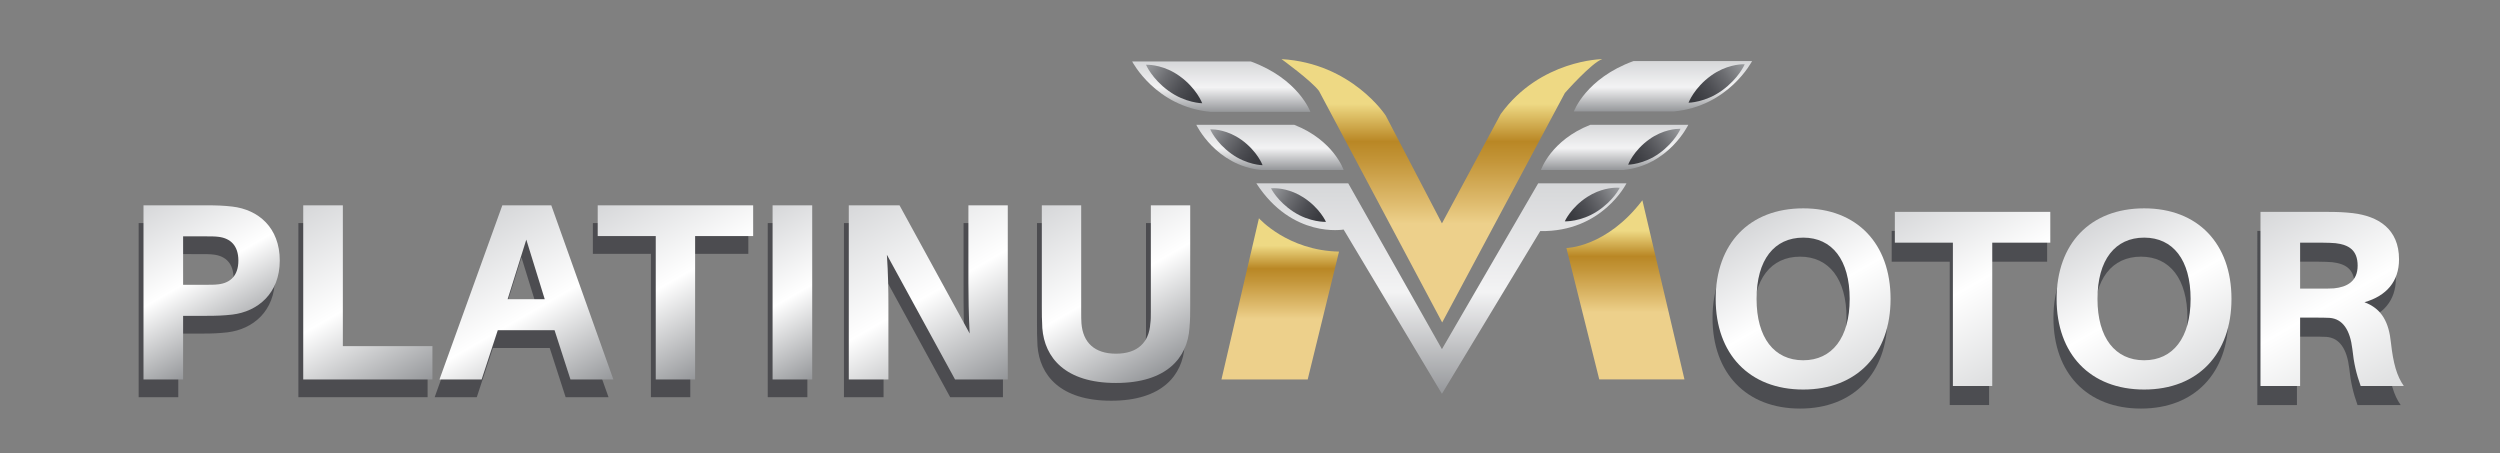 <?xml version="1.0" encoding="utf-8"?>
<!-- Generator: Adobe Illustrator 16.0.3, SVG Export Plug-In . SVG Version: 6.00 Build 0)  -->
<!DOCTYPE svg PUBLIC "-//W3C//DTD SVG 1.1//EN" "http://www.w3.org/Graphics/SVG/1.1/DTD/svg11.dtd">
<svg version="1.1" id="Capa_1" xmlns:x="http://ns.adobe.com/Extensibility/1.0/" xmlns:i="http://ns.adobe.com/AdobeIllustrator/10.0/" xmlns:graph="http://ns.adobe.com/Graphs/1.0/"
	 xmlns="http://www.w3.org/2000/svg" xmlns:xlink="http://www.w3.org/1999/xlink" xmlns:a="http://ns.adobe.com/AdobeSVGViewerExtensions/3.0/"
	 x="0px" y="0px" width="480px" height="87px" viewBox="0 0 480 87" enable-background="new 0 0 480 87" xml:space="preserve">
<rect x="0" y="0" width="480" height="87" fill="#808080" stroke="none"/>
<g>
	<defs>
		<path id="SVGID_1_" d="M288.136,21.897L276.852,42.89l-10.793-20.698c0,0-6.505-10.053-20.007-10.841c0,0,5.716,4.14,7.194,6.111
			L276.9,61.911l23.556-44.055c0,0,5.223-5.914,7.194-6.505C307.65,11.351,295.724,11.45,288.136,21.897"/>
	</defs>
	<clipPath id="SVGID_2_">
		<use xlink:href="#SVGID_1_"  overflow="visible"/>
	</clipPath>
	
		<linearGradient id="SVGID_3_" gradientUnits="userSpaceOnUse" x1="-0.178" y1="307.96" x2="0.822" y2="307.96" gradientTransform="matrix(0 50.56 50.56 0 -15293.676 20.337)">
		<stop  offset="0" style="stop-color:#EED984"/>
		<stop  offset="0.171" style="stop-color:#EED984"/>
		<stop  offset="0.314" style="stop-color:#B98725"/>
		<stop  offset="0.392" style="stop-color:#C4963A"/>
		<stop  offset="0.55" style="stop-color:#DFBC6F"/>
		<stop  offset="0.626" style="stop-color:#EDD08B"/>
		<stop  offset="0.897" style="stop-color:#EDD08B"/>
		<stop  offset="0.942" style="stop-color:#EDD08B"/>
		<stop  offset="1" style="stop-color:#EDD08B"/>
		<a:midPointStop  offset="0" style="stop-color:#EED984"/>
		<a:midPointStop  offset="0.5" style="stop-color:#EED984"/>
		<a:midPointStop  offset="0.171" style="stop-color:#EED984"/>
		<a:midPointStop  offset="0.5" style="stop-color:#EED984"/>
		<a:midPointStop  offset="0.314" style="stop-color:#B98725"/>
		<a:midPointStop  offset="0.544" style="stop-color:#B98725"/>
		<a:midPointStop  offset="0.626" style="stop-color:#EDD08B"/>
		<a:midPointStop  offset="0.862" style="stop-color:#EDD08B"/>
		<a:midPointStop  offset="0.942" style="stop-color:#EDD08B"/>
		<a:midPointStop  offset="0.5" style="stop-color:#EDD08B"/>
		<a:midPointStop  offset="1" style="stop-color:#EDD08B"/>
	</linearGradient>
	<rect x="246.052" y="11.351" clip-path="url(#SVGID_2_)" fill="url(#SVGID_3_)" width="61.599" height="50.56"/>
</g>
<g>
	<defs>
		<path id="SVGID_4_" d="M234.521,72.852h16.557l6.012-24.542c-9.856-0.197-15.375-6.406-15.375-6.406L234.521,72.852z"/>
	</defs>
	<clipPath id="SVGID_5_">
		<use xlink:href="#SVGID_4_"  overflow="visible"/>
	</clipPath>
	
		<linearGradient id="SVGID_6_" gradientUnits="userSpaceOnUse" x1="-0.29" y1="307.935" x2="0.71" y2="307.935" gradientTransform="matrix(0 30.947 30.947 0 -9283.919 50.9)">
		<stop  offset="0" style="stop-color:#EED984"/>
		<stop  offset="0.171" style="stop-color:#EED984"/>
		<stop  offset="0.314" style="stop-color:#B98725"/>
		<stop  offset="0.392" style="stop-color:#C4963A"/>
		<stop  offset="0.55" style="stop-color:#DFBC6F"/>
		<stop  offset="0.626" style="stop-color:#EDD08B"/>
		<stop  offset="0.897" style="stop-color:#EDD08B"/>
		<stop  offset="0.942" style="stop-color:#EDD08B"/>
		<stop  offset="1" style="stop-color:#EDD08B"/>
		<a:midPointStop  offset="0" style="stop-color:#EED984"/>
		<a:midPointStop  offset="0.5" style="stop-color:#EED984"/>
		<a:midPointStop  offset="0.171" style="stop-color:#EED984"/>
		<a:midPointStop  offset="0.5" style="stop-color:#EED984"/>
		<a:midPointStop  offset="0.314" style="stop-color:#B98725"/>
		<a:midPointStop  offset="0.544" style="stop-color:#B98725"/>
		<a:midPointStop  offset="0.626" style="stop-color:#EDD08B"/>
		<a:midPointStop  offset="0.862" style="stop-color:#EDD08B"/>
		<a:midPointStop  offset="0.942" style="stop-color:#EDD08B"/>
		<a:midPointStop  offset="0.5" style="stop-color:#EDD08B"/>
		<a:midPointStop  offset="1" style="stop-color:#EDD08B"/>
	</linearGradient>
	<rect x="234.521" y="41.904" clip-path="url(#SVGID_5_)" fill="url(#SVGID_6_)" width="22.569" height="30.948"/>
</g>
<g>
	<defs>
		<path id="SVGID_7_" d="M300.751,47.62l6.308,25.231h16.36l-8.081-34.397C308.439,47.522,300.751,47.62,300.751,47.62"/>
	</defs>
	<clipPath id="SVGID_8_">
		<use xlink:href="#SVGID_7_"  overflow="visible"/>
	</clipPath>
	
		<linearGradient id="SVGID_9_" gradientUnits="userSpaceOnUse" x1="-0.262" y1="307.941" x2="0.738" y2="307.941" gradientTransform="matrix(0 34.397 34.397 0 -10280.101 47.457)">
		<stop  offset="0" style="stop-color:#EED984"/>
		<stop  offset="0.171" style="stop-color:#EED984"/>
		<stop  offset="0.314" style="stop-color:#B98725"/>
		<stop  offset="0.392" style="stop-color:#C4963A"/>
		<stop  offset="0.55" style="stop-color:#DFBC6F"/>
		<stop  offset="0.626" style="stop-color:#EDD08B"/>
		<stop  offset="0.897" style="stop-color:#EDD08B"/>
		<stop  offset="0.942" style="stop-color:#EDD08B"/>
		<stop  offset="1" style="stop-color:#EDD08B"/>
		<a:midPointStop  offset="0" style="stop-color:#EED984"/>
		<a:midPointStop  offset="0.5" style="stop-color:#EED984"/>
		<a:midPointStop  offset="0.171" style="stop-color:#EED984"/>
		<a:midPointStop  offset="0.5" style="stop-color:#EED984"/>
		<a:midPointStop  offset="0.314" style="stop-color:#B98725"/>
		<a:midPointStop  offset="0.544" style="stop-color:#B98725"/>
		<a:midPointStop  offset="0.626" style="stop-color:#EDD08B"/>
		<a:midPointStop  offset="0.862" style="stop-color:#EDD08B"/>
		<a:midPointStop  offset="0.942" style="stop-color:#EDD08B"/>
		<a:midPointStop  offset="0.5" style="stop-color:#EDD08B"/>
		<a:midPointStop  offset="1" style="stop-color:#EDD08B"/>
	</linearGradient>
	<rect x="300.751" y="38.454" clip-path="url(#SVGID_8_)" fill="url(#SVGID_9_)" width="22.668" height="34.397"/>
</g>
<g>
	<defs>
		<path id="SVGID_10_" d="M217.371,11.795c0,0,4.509,8.723,15.08,9.683h19.145c0,0-2.292-6.357-11.457-9.683H217.371z"/>
	</defs>
	<clipPath id="SVGID_11_">
		<use xlink:href="#SVGID_10_"  overflow="visible"/>
	</clipPath>
	
		<linearGradient id="SVGID_12_" gradientUnits="userSpaceOnUse" x1="-0.929" y1="307.793" x2="0.071" y2="307.793" gradientTransform="matrix(0 9.683 9.683 0 -2745.975 20.791)">
		<stop  offset="0" style="stop-color:#D6D7D9"/>
		<stop  offset="0.515" style="stop-color:#F3F3F4"/>
		<stop  offset="1" style="stop-color:#95979A"/>
		<a:midPointStop  offset="0" style="stop-color:#D6D7D9"/>
		<a:midPointStop  offset="0.5" style="stop-color:#D6D7D9"/>
		<a:midPointStop  offset="0.515" style="stop-color:#F3F3F4"/>
		<a:midPointStop  offset="0.5" style="stop-color:#F3F3F4"/>
		<a:midPointStop  offset="1" style="stop-color:#95979A"/>
	</linearGradient>
	<rect x="217.371" y="11.795" clip-path="url(#SVGID_11_)" fill="url(#SVGID_12_)" width="34.225" height="9.683"/>
</g>
<g>
	<defs>
		<path id="SVGID_13_" d="M295.33,35.202l-18.479,31.835l-17.987-31.835h-17.642c6.9,10.644,16.755,8.87,16.755,8.87l18.874,31.54
			l18.872-31.243c11.927,0.198,16.56-9.166,16.56-9.166H295.33z"/>
	</defs>
	<clipPath id="SVGID_14_">
		<use xlink:href="#SVGID_13_"  overflow="visible"/>
	</clipPath>
	
		<linearGradient id="SVGID_15_" gradientUnits="userSpaceOnUse" x1="-0.222" y1="307.95" x2="0.778" y2="307.95" gradientTransform="matrix(0 40.409 40.409 0 -12167.11 44.2)">
		<stop  offset="0" style="stop-color:#D6D7D9"/>
		<stop  offset="0.515" style="stop-color:#F3F3F4"/>
		<stop  offset="1" style="stop-color:#95979A"/>
		<a:midPointStop  offset="0" style="stop-color:#D6D7D9"/>
		<a:midPointStop  offset="0.5" style="stop-color:#D6D7D9"/>
		<a:midPointStop  offset="0.515" style="stop-color:#F3F3F4"/>
		<a:midPointStop  offset="0.5" style="stop-color:#F3F3F4"/>
		<a:midPointStop  offset="1" style="stop-color:#95979A"/>
	</linearGradient>
	<rect x="241.222" y="35.202" clip-path="url(#SVGID_14_)" fill="url(#SVGID_15_)" width="71.061" height="40.409"/>
</g>
<g>
	<defs>
		<path id="SVGID_16_" d="M229.691,23.966c0,0,3.726,7.813,12.463,8.674h15.824c0,0-1.895-5.694-9.47-8.674H229.691z"/>
	</defs>
	<clipPath id="SVGID_17_">
		<use xlink:href="#SVGID_16_"  overflow="visible"/>
	</clipPath>
	
		<linearGradient id="SVGID_18_" gradientUnits="userSpaceOnUse" x1="-1.038" y1="307.769" x2="-0.038" y2="307.769" gradientTransform="matrix(0 8.673 8.673 0 -2425.477 32.963)">
		<stop  offset="0" style="stop-color:#D6D7D9"/>
		<stop  offset="0.515" style="stop-color:#F3F3F4"/>
		<stop  offset="1" style="stop-color:#95979A"/>
		<a:midPointStop  offset="0" style="stop-color:#D6D7D9"/>
		<a:midPointStop  offset="0.5" style="stop-color:#D6D7D9"/>
		<a:midPointStop  offset="0.515" style="stop-color:#F3F3F4"/>
		<a:midPointStop  offset="0.5" style="stop-color:#F3F3F4"/>
		<a:midPointStop  offset="1" style="stop-color:#95979A"/>
	</linearGradient>
	<rect x="229.691" y="23.966" clip-path="url(#SVGID_17_)" fill="url(#SVGID_18_)" width="28.287" height="8.674"/>
</g>
<g>
	<defs>
		<path id="SVGID_19_" d="M305.331,23.966c-7.575,2.98-9.469,8.674-9.469,8.674h15.822c8.736-0.861,12.464-8.674,12.464-8.674
			H305.331z"/>
	</defs>
	<clipPath id="SVGID_20_">
		<use xlink:href="#SVGID_19_"  overflow="visible"/>
	</clipPath>
	
		<linearGradient id="SVGID_21_" gradientUnits="userSpaceOnUse" x1="-1.038" y1="307.769" x2="-0.038" y2="307.769" gradientTransform="matrix(0 8.673 8.673 0 -2359.305 32.963)">
		<stop  offset="0" style="stop-color:#D6D7D9"/>
		<stop  offset="0.515" style="stop-color:#F3F3F4"/>
		<stop  offset="1" style="stop-color:#95979A"/>
		<a:midPointStop  offset="0" style="stop-color:#D6D7D9"/>
		<a:midPointStop  offset="0.5" style="stop-color:#D6D7D9"/>
		<a:midPointStop  offset="0.515" style="stop-color:#F3F3F4"/>
		<a:midPointStop  offset="0.5" style="stop-color:#F3F3F4"/>
		<a:midPointStop  offset="1" style="stop-color:#95979A"/>
	</linearGradient>
	<rect x="295.862" y="23.966" clip-path="url(#SVGID_20_)" fill="url(#SVGID_21_)" width="28.286" height="8.674"/>
</g>
<g>
	<defs>
		<path id="SVGID_22_" d="M313.638,11.721c-9.166,3.326-11.458,9.683-11.458,9.683h19.146c10.571-0.961,15.079-9.683,15.079-9.683
			H313.638z"/>
	</defs>
	<clipPath id="SVGID_23_">
		<use xlink:href="#SVGID_22_"  overflow="visible"/>
	</clipPath>
	
		<linearGradient id="SVGID_24_" gradientUnits="userSpaceOnUse" x1="-0.93" y1="307.793" x2="0.07" y2="307.793" gradientTransform="matrix(0 9.683 9.683 0 -2661.163 20.721)">
		<stop  offset="0" style="stop-color:#D6D7D9"/>
		<stop  offset="0.515" style="stop-color:#F3F3F4"/>
		<stop  offset="1" style="stop-color:#95979A"/>
		<a:midPointStop  offset="0" style="stop-color:#D6D7D9"/>
		<a:midPointStop  offset="0.5" style="stop-color:#D6D7D9"/>
		<a:midPointStop  offset="0.515" style="stop-color:#F3F3F4"/>
		<a:midPointStop  offset="0.5" style="stop-color:#F3F3F4"/>
		<a:midPointStop  offset="1" style="stop-color:#95979A"/>
	</linearGradient>
	<rect x="302.18" y="11.721" clip-path="url(#SVGID_23_)" fill="url(#SVGID_24_)" width="34.225" height="9.683"/>
</g>
<g>
	<defs>
		<rect id="SVGID_25_" x="-2" y="-201" width="500" height="500"/>
	</defs>
	<clipPath id="SVGID_26_">
		<use xlink:href="#SVGID_25_"  overflow="visible"/>
	</clipPath>
	<path clip-path="url(#SVGID_26_)" fill="#4C4C50" d="M52.788,53.438c0,6.347-4.263,9.787-9.109,10.369
		c-1.696,0.194-3.004,0.242-4.99,0.242H34.23v12.21h-7.607V42.828h12.065c1.986,0,3.294,0.048,4.99,0.242
		C48.669,43.651,52.788,47.092,52.788,53.438 M44.841,53.438c0-2.857-1.502-4.264-3.779-4.554c-0.679-0.097-1.599-0.097-2.665-0.097
		H34.23v9.302h4.167c1.066,0,1.986,0,2.665-0.098C43.339,57.702,44.841,56.298,44.841,53.438"/>
	<polygon clip-path="url(#SVGID_26_)" fill="#4C4C50" points="82.099,76.26 57.292,76.26 57.292,42.828 64.898,42.828 
		64.898,69.863 82.099,69.863 	"/>
	<path clip-path="url(#SVGID_26_)" fill="#4C4C50" d="M94.646,66.811l-3.101,9.449h-8.091l12.065-33.432h9.399l11.92,33.432h-8.237
		l-3.053-9.449H94.646z M96.536,60.852h7.123l-3.538-11.435L96.536,60.852z"/>
	<polygon clip-path="url(#SVGID_26_)" fill="#4C4C50" points="132.534,48.739 132.534,76.26 124.975,76.26 124.975,48.739 
		113.831,48.739 113.831,42.828 143.678,42.828 143.678,48.739 	"/>
	<rect x="147.407" y="42.828" clip-path="url(#SVGID_26_)" fill="#4C4C50" width="7.607" height="33.432"/>
	<path clip-path="url(#SVGID_26_)" fill="#4C4C50" d="M182.437,76.26l-13.082-23.936c0.242,3.537,0.29,6.978,0.29,9.4V76.26h-7.607
		V42.828h9.74l13.469,24.614c-0.193-3.488-0.242-7.268-0.242-9.738V42.828h7.559V76.26H182.437z"/>
	<path clip-path="url(#SVGID_26_)" fill="#4C4C50" d="M227.592,62.16c0,1.55,0,2.52-0.145,4.264
		c-0.388,5.62-4.313,10.515-14.1,10.515c-9.788,0-13.712-4.895-14.148-10.515c-0.097-1.744-0.097-2.714-0.097-4.264V42.828h7.558
		v20.447c0,0.92,0,1.55,0.049,2.228c0.291,3.634,2.471,5.815,6.638,5.815s6.347-2.182,6.59-5.815
		c0.096-0.678,0.096-1.308,0.096-2.228V42.828h7.559V62.16z"/>
	<path clip-path="url(#SVGID_26_)" fill="#4C4D51" d="M362.383,61.052c0,10.562-6.444,17.394-16.765,17.394
		c-10.369,0-16.812-6.832-16.812-17.394c0-10.611,6.442-17.395,16.812-17.395C355.938,43.657,362.383,50.44,362.383,61.052
		 M354.533,61.052c0-7.511-3.392-11.773-8.915-11.773c-5.572,0-8.964,4.263-8.964,11.773c0,7.462,3.392,11.772,8.964,11.772
		C351.142,72.824,354.533,68.514,354.533,61.052"/>
	<polygon clip-path="url(#SVGID_26_)" fill="#4C4D51" points="381.907,50.247 381.907,77.767 374.35,77.767 374.35,50.247 
		363.205,50.247 363.205,44.336 393.051,44.336 393.051,50.247 	"/>
	<path clip-path="url(#SVGID_26_)" fill="#4C4D51" d="M427.838,61.052c0,10.562-6.444,17.394-16.764,17.394
		c-10.369,0-16.813-6.832-16.813-17.394c0-10.611,6.443-17.395,16.813-17.395C421.394,43.657,427.838,50.44,427.838,61.052
		 M419.989,61.052c0-7.511-3.393-11.773-8.915-11.773c-5.572,0-8.965,4.263-8.965,11.773c0,7.462,3.393,11.772,8.965,11.772
		C416.597,72.824,419.989,68.514,419.989,61.052"/>
	<path clip-path="url(#SVGID_26_)" fill="#4C4D51" d="M460.929,77.767h-8.285c-0.824-2.326-1.308-4.312-1.599-7.122
		c-0.437-3.634-1.841-5.766-4.361-5.96c-0.92-0.048-1.744-0.048-2.665-0.048h-3.003v13.13h-7.607V44.336h12.694
		c1.986,0,3.295,0.049,5.039,0.242c4.845,0.582,8.866,3.004,8.866,8.867c0,4.265-2.422,7.025-6.638,8.237
		c3.392,1.259,4.699,3.924,5.088,7.8C458.894,73.405,459.571,75.829,460.929,77.767 M444.939,59.064c1.066,0,1.891,0,2.568-0.048
		c2.471-0.243,4.554-1.308,4.554-4.361c0-3.052-1.793-4.021-4.263-4.312c-0.679-0.048-1.502-0.097-2.568-0.097h-4.215v8.817H444.939
		z"/>
</g>
<g>
	<defs>
		<path id="SVGID_27_" d="M35.158,45.379h4.167c1.067,0,1.988,0,2.665,0.096c2.278,0.291,3.78,1.697,3.78,4.555
			s-1.502,4.264-3.78,4.554c-0.677,0.098-1.598,0.098-2.665,0.098h-4.167V45.379z M27.551,39.419v33.433h7.607V60.641h4.458
			c1.987,0,3.295-0.048,4.991-0.241c4.845-0.581,9.109-4.022,9.109-10.369c0-6.347-4.118-9.787-9.109-10.369
			c-1.696-0.193-3.004-0.242-4.991-0.242H27.551z"/>
	</defs>
	<clipPath id="SVGID_28_">
		<use xlink:href="#SVGID_27_"  overflow="visible"/>
	</clipPath>
	
		<linearGradient id="SVGID_29_" gradientUnits="userSpaceOnUse" x1="-0.269" y1="308.141" x2="0.732" y2="308.141" gradientTransform="matrix(16.378 28.368 28.368 -16.378 -8706.835 5092.369)">
		<stop  offset="0" style="stop-color:#D6D7D9"/>
		<stop  offset="0.515" style="stop-color:#FFFFFF"/>
		<stop  offset="1" style="stop-color:#95979A"/>
		<a:midPointStop  offset="0" style="stop-color:#D6D7D9"/>
		<a:midPointStop  offset="0.5" style="stop-color:#D6D7D9"/>
		<a:midPointStop  offset="0.515" style="stop-color:#FFFFFF"/>
		<a:midPointStop  offset="0.5" style="stop-color:#FFFFFF"/>
		<a:midPointStop  offset="1" style="stop-color:#95979A"/>
	</linearGradient>
	<polygon clip-path="url(#SVGID_28_)" fill="url(#SVGID_29_)" points="47.175,28.089 68.193,64.494 34.092,84.182 13.074,47.777 	
		"/>
</g>
<g>
	<defs>
		<polygon id="SVGID_30_" points="58.22,39.419 58.22,72.852 83.027,72.852 83.027,66.455 65.827,66.455 65.827,39.419 		"/>
	</defs>
	<clipPath id="SVGID_31_">
		<use xlink:href="#SVGID_30_"  overflow="visible"/>
	</clipPath>
	
		<linearGradient id="SVGID_32_" gradientUnits="userSpaceOnUse" x1="-0.212" y1="308.231" x2="0.788" y2="308.231" gradientTransform="matrix(20.678 35.816 35.816 -20.678 -10974.938 6419.571)">
		<stop  offset="0" style="stop-color:#D6D7D9"/>
		<stop  offset="0.515" style="stop-color:#FFFFFF"/>
		<stop  offset="1" style="stop-color:#95979A"/>
		<a:midPointStop  offset="0" style="stop-color:#D6D7D9"/>
		<a:midPointStop  offset="0.5" style="stop-color:#D6D7D9"/>
		<a:midPointStop  offset="0.515" style="stop-color:#FFFFFF"/>
		<a:midPointStop  offset="0.5" style="stop-color:#FFFFFF"/>
		<a:midPointStop  offset="1" style="stop-color:#95979A"/>
	</linearGradient>
	<polygon clip-path="url(#SVGID_31_)" fill="url(#SVGID_32_)" points="76.825,28.677 97.504,64.494 64.422,83.594 43.743,47.777 	
		"/>
</g>
<g>
	<defs>
		<path id="SVGID_33_" d="M101.05,46.008l3.537,11.437h-7.123L101.05,46.008z M96.447,39.419L84.382,72.852h8.092l3.1-9.448h10.902
			l3.053,9.448h8.237l-11.919-33.433H96.447z"/>
	</defs>
	<clipPath id="SVGID_34_">
		<use xlink:href="#SVGID_33_"  overflow="visible"/>
	</clipPath>
	
		<linearGradient id="SVGID_35_" gradientUnits="userSpaceOnUse" x1="-0.222" y1="308.2" x2="0.778" y2="308.2" gradientTransform="matrix(19.806 34.306 34.306 -19.806 -10475.909 6153.521)">
		<stop  offset="0" style="stop-color:#D6D7D9"/>
		<stop  offset="0.515" style="stop-color:#FFFFFF"/>
		<stop  offset="1" style="stop-color:#95979A"/>
		<a:midPointStop  offset="0" style="stop-color:#D6D7D9"/>
		<a:midPointStop  offset="0.5" style="stop-color:#D6D7D9"/>
		<a:midPointStop  offset="0.515" style="stop-color:#FFFFFF"/>
		<a:midPointStop  offset="0.5" style="stop-color:#FFFFFF"/>
		<a:midPointStop  offset="1" style="stop-color:#95979A"/>
	</linearGradient>
	<polygon clip-path="url(#SVGID_34_)" fill="url(#SVGID_35_)" points="109.42,24.963 132.243,64.494 92.728,87.308 69.905,47.777 	
		"/>
</g>
<g>
	<defs>
		<polygon id="SVGID_36_" points="114.76,39.419 114.76,45.331 125.904,45.331 125.904,72.852 133.463,72.852 133.463,45.331 
			144.606,45.331 144.606,39.419 		"/>
	</defs>
	<clipPath id="SVGID_37_">
		<use xlink:href="#SVGID_36_"  overflow="visible"/>
	</clipPath>
	
		<linearGradient id="SVGID_38_" gradientUnits="userSpaceOnUse" x1="-0.23" y1="307.947" x2="0.77" y2="307.947" gradientTransform="matrix(19.152 33.173 33.173 -19.152 -10092.243 5942.601)">
		<stop  offset="0" style="stop-color:#D6D7D9"/>
		<stop  offset="0.515" style="stop-color:#FFFFFF"/>
		<stop  offset="1" style="stop-color:#95979A"/>
		<a:midPointStop  offset="0" style="stop-color:#D6D7D9"/>
		<a:midPointStop  offset="0.5" style="stop-color:#D6D7D9"/>
		<a:midPointStop  offset="0.515" style="stop-color:#FFFFFF"/>
		<a:midPointStop  offset="0.5" style="stop-color:#FFFFFF"/>
		<a:midPointStop  offset="1" style="stop-color:#95979A"/>
	</linearGradient>
	<polygon clip-path="url(#SVGID_37_)" fill="url(#SVGID_38_)" points="137.145,26.495 159.083,64.494 122.222,85.775 
		100.283,47.777 	"/>
</g>
<g>
	<defs>
		<rect id="SVGID_39_" x="148.336" y="39.42" width="7.607" height="33.432"/>
	</defs>
	<clipPath id="SVGID_40_">
		<use xlink:href="#SVGID_39_"  overflow="visible"/>
	</clipPath>
	
		<linearGradient id="SVGID_41_" gradientUnits="userSpaceOnUse" x1="-0.269" y1="308.085" x2="0.731" y2="308.085" gradientTransform="matrix(16.378 28.368 28.368 -16.378 -8591.397 5095.462)">
		<stop  offset="0" style="stop-color:#D6D7D9"/>
		<stop  offset="0.515" style="stop-color:#FFFFFF"/>
		<stop  offset="1" style="stop-color:#95979A"/>
		<a:midPointStop  offset="0" style="stop-color:#D6D7D9"/>
		<a:midPointStop  offset="0.5" style="stop-color:#D6D7D9"/>
		<a:midPointStop  offset="0.515" style="stop-color:#FFFFFF"/>
		<a:midPointStop  offset="0.5" style="stop-color:#FFFFFF"/>
		<a:midPointStop  offset="1" style="stop-color:#95979A"/>
	</linearGradient>
	<polygon clip-path="url(#SVGID_40_)" fill="url(#SVGID_41_)" points="154.041,36.126 170.419,64.494 150.238,76.146 
		133.859,47.778 	"/>
</g>
<g>
	<defs>
		<path id="SVGID_42_" d="M185.934,39.419v14.875c0,2.471,0.048,6.25,0.242,9.739l-13.47-24.614h-9.739v33.433h7.607V58.316
			c0-2.424-0.049-5.863-0.291-9.4l13.083,23.936h10.127V39.419H185.934z"/>
	</defs>
	<clipPath id="SVGID_43_">
		<use xlink:href="#SVGID_42_"  overflow="visible"/>
	</clipPath>
	
		<linearGradient id="SVGID_44_" gradientUnits="userSpaceOnUse" x1="-0.2" y1="308.062" x2="0.8" y2="308.062" gradientTransform="matrix(22.108 38.292 38.292 -22.108 -11624.717 6855.203)">
		<stop  offset="0" style="stop-color:#D6D7D9"/>
		<stop  offset="0.515" style="stop-color:#FFFFFF"/>
		<stop  offset="1" style="stop-color:#95979A"/>
		<a:midPointStop  offset="0" style="stop-color:#D6D7D9"/>
		<a:midPointStop  offset="0.5" style="stop-color:#D6D7D9"/>
		<a:midPointStop  offset="0.515" style="stop-color:#FFFFFF"/>
		<a:midPointStop  offset="0.5" style="stop-color:#FFFFFF"/>
		<a:midPointStop  offset="1" style="stop-color:#95979A"/>
	</linearGradient>
	<polygon clip-path="url(#SVGID_43_)" fill="url(#SVGID_44_)" points="185.861,26.201 207.97,64.494 170.599,86.07 148.49,47.777 	
		"/>
</g>
<g>
	<defs>
		<path id="SVGID_45_" d="M220.962,39.419v20.447c0,0.92,0,1.551-0.097,2.229c-0.242,3.634-2.423,5.814-6.59,5.814
			s-6.346-2.181-6.637-5.814c-0.049-0.678-0.049-1.309-0.049-2.229V39.419h-7.559v19.332c0,1.551,0,2.521,0.097,4.265
			c0.437,5.62,4.361,10.515,14.148,10.515c9.788,0,13.713-4.895,14.101-10.515c0.145-1.744,0.145-2.714,0.145-4.265V39.419H220.962z
			"/>
	</defs>
	<clipPath id="SVGID_46_">
		<use xlink:href="#SVGID_45_"  overflow="visible"/>
	</clipPath>
	
		<linearGradient id="SVGID_47_" gradientUnits="userSpaceOnUse" x1="-0.223" y1="308.018" x2="0.777" y2="308.018" gradientTransform="matrix(19.7 34.122 34.122 -19.7 -10302.43 6113.167)">
		<stop  offset="0" style="stop-color:#D6D7D9"/>
		<stop  offset="0.515" style="stop-color:#FFFFFF"/>
		<stop  offset="1" style="stop-color:#95979A"/>
		<a:midPointStop  offset="0" style="stop-color:#D6D7D9"/>
		<a:midPointStop  offset="0.5" style="stop-color:#D6D7D9"/>
		<a:midPointStop  offset="0.515" style="stop-color:#FFFFFF"/>
		<a:midPointStop  offset="0.5" style="stop-color:#FFFFFF"/>
		<a:midPointStop  offset="1" style="stop-color:#95979A"/>
	</linearGradient>
	<polygon clip-path="url(#SVGID_46_)" fill="url(#SVGID_47_)" points="221.398,27.082 243.292,65.002 207.153,85.867 
		185.259,47.947 	"/>
</g>
<g>
	<defs>
		<path id="SVGID_48_" d="M337.26,57.398c0-7.511,3.393-11.774,8.964-11.774c5.524,0,8.915,4.264,8.915,11.774
			c0,7.461-3.391,11.773-8.915,11.773C340.652,69.172,337.26,64.859,337.26,57.398 M329.411,57.398
			c0,10.562,6.444,17.393,16.813,17.393c10.321,0,16.765-6.831,16.765-17.393c0-10.611-6.443-17.396-16.765-17.396
			C335.855,40.003,329.411,46.787,329.411,57.398"/>
	</defs>
	<clipPath id="SVGID_49_">
		<use xlink:href="#SVGID_48_"  overflow="visible"/>
	</clipPath>
	
		<linearGradient id="SVGID_50_" gradientUnits="userSpaceOnUse" x1="-0.248" y1="308.078" x2="0.751" y2="308.078" gradientTransform="matrix(17.671 30.608 30.608 -17.671 -9087.8 5493.865)">
		<stop  offset="0" style="stop-color:#D6D7D9"/>
		<stop  offset="0.515" style="stop-color:#FFFFFF"/>
		<stop  offset="1" style="stop-color:#DDDEDF"/>
		<a:midPointStop  offset="0" style="stop-color:#D6D7D9"/>
		<a:midPointStop  offset="0.5" style="stop-color:#D6D7D9"/>
		<a:midPointStop  offset="0.515" style="stop-color:#FFFFFF"/>
		<a:midPointStop  offset="0.5" style="stop-color:#FFFFFF"/>
		<a:midPointStop  offset="1" style="stop-color:#DDDEDF"/>
	</linearGradient>
	<polygon clip-path="url(#SVGID_49_)" fill="url(#SVGID_50_)" points="354.594,25.464 378.052,66.094 337.806,89.33 314.348,48.7 	
		"/>
</g>
<g>
	<defs>
		<polygon id="SVGID_51_" points="363.81,40.682 363.81,46.593 374.954,46.593 374.954,74.113 382.513,74.113 382.513,46.593 
			393.656,46.593 393.656,40.682 		"/>
	</defs>
	<clipPath id="SVGID_52_">
		<use xlink:href="#SVGID_51_"  overflow="visible"/>
	</clipPath>
	
		<linearGradient id="SVGID_53_" gradientUnits="userSpaceOnUse" x1="-0.23" y1="307.945" x2="0.77" y2="307.945" gradientTransform="matrix(19.152 33.172 33.172 -19.152 -9842.886 5943.683)">
		<stop  offset="0" style="stop-color:#D6D7D9"/>
		<stop  offset="0.515" style="stop-color:#FFFFFF"/>
		<stop  offset="1" style="stop-color:#DDDEDF"/>
		<a:midPointStop  offset="0" style="stop-color:#D6D7D9"/>
		<a:midPointStop  offset="0.5" style="stop-color:#D6D7D9"/>
		<a:midPointStop  offset="0.515" style="stop-color:#FFFFFF"/>
		<a:midPointStop  offset="0.5" style="stop-color:#FFFFFF"/>
		<a:midPointStop  offset="1" style="stop-color:#DDDEDF"/>
	</linearGradient>
	<polygon clip-path="url(#SVGID_52_)" fill="url(#SVGID_53_)" points="386.194,27.758 408.132,65.755 371.271,87.037 349.334,49.04 
			"/>
</g>
<g>
	<defs>
		<path id="SVGID_54_" d="M402.716,57.398c0-7.511,3.393-11.774,8.964-11.774c5.523,0,8.915,4.264,8.915,11.774
			c0,7.461-3.392,11.773-8.915,11.773C406.108,69.172,402.716,64.859,402.716,57.398 M394.868,57.398
			c0,10.562,6.442,17.393,16.812,17.393c10.32,0,16.764-6.831,16.764-17.393c0-10.611-6.443-17.396-16.764-17.396
			C401.311,40.003,394.868,46.787,394.868,57.398"/>
	</defs>
	<clipPath id="SVGID_55_">
		<use xlink:href="#SVGID_54_"  overflow="visible"/>
	</clipPath>
	
		<linearGradient id="SVGID_56_" gradientUnits="userSpaceOnUse" x1="-0.249" y1="308.078" x2="0.751" y2="308.078" gradientTransform="matrix(17.671 30.608 30.608 -17.671 -9022.331 5493.865)">
		<stop  offset="0" style="stop-color:#D6D7D9"/>
		<stop  offset="0.515" style="stop-color:#FFFFFF"/>
		<stop  offset="1" style="stop-color:#DDDEDF"/>
		<a:midPointStop  offset="0" style="stop-color:#D6D7D9"/>
		<a:midPointStop  offset="0.5" style="stop-color:#D6D7D9"/>
		<a:midPointStop  offset="0.515" style="stop-color:#FFFFFF"/>
		<a:midPointStop  offset="0.5" style="stop-color:#FFFFFF"/>
		<a:midPointStop  offset="1" style="stop-color:#DDDEDF"/>
	</linearGradient>
	<polygon clip-path="url(#SVGID_55_)" fill="url(#SVGID_56_)" points="420.049,25.465 443.507,66.094 403.262,89.329 379.805,48.7 	
		"/>
</g>
<g>
	<defs>
		<path id="SVGID_57_" d="M441.621,46.593h4.215c1.066,0,1.889,0.049,2.568,0.096c2.471,0.291,4.263,1.261,4.263,4.313
			s-2.083,4.119-4.554,4.361c-0.679,0.048-1.502,0.048-2.567,0.048h-3.925V46.593z M434.014,40.682v33.431h7.607v-13.13h3.004
			c0.921,0,1.744,0,2.665,0.048c2.519,0.193,3.924,2.326,4.36,5.96c0.291,2.81,0.774,4.797,1.599,7.122h8.285
			c-1.357-1.938-2.035-4.361-2.47-8.285c-0.389-3.876-1.697-6.541-5.089-7.8c4.216-1.212,6.638-3.975,6.638-8.237
			c0-5.863-4.021-8.285-8.866-8.867c-1.744-0.193-3.052-0.242-5.039-0.242H434.014z"/>
	</defs>
	<clipPath id="SVGID_58_">
		<use xlink:href="#SVGID_57_"  overflow="visible"/>
	</clipPath>
	
		<linearGradient id="SVGID_59_" gradientUnits="userSpaceOnUse" x1="-0.206" y1="308.111" x2="0.794" y2="308.111" gradientTransform="matrix(21.356 36.99 36.99 -21.356 -10955.516 6626.588)">
		<stop  offset="0" style="stop-color:#D6D7D9"/>
		<stop  offset="0.515" style="stop-color:#FFFFFF"/>
		<stop  offset="1" style="stop-color:#DDDEDF"/>
		<a:midPointStop  offset="0" style="stop-color:#D6D7D9"/>
		<a:midPointStop  offset="0.5" style="stop-color:#D6D7D9"/>
		<a:midPointStop  offset="0.515" style="stop-color:#FFFFFF"/>
		<a:midPointStop  offset="0.5" style="stop-color:#FFFFFF"/>
		<a:midPointStop  offset="1" style="stop-color:#DDDEDF"/>
	</linearGradient>
	<polygon clip-path="url(#SVGID_58_)" fill="url(#SVGID_59_)" points="454.654,28.766 476.01,65.755 440.894,86.029 419.538,49.04 	
		"/>
</g>
<g>
	<defs>
		<path id="SVGID_60_" d="M328.543,14.505c-3.281,2.357-4.344,5.221-4.344,5.221s3.25-0.038,6.46-2.376
			c3.211-2.336,4.329-5.013,4.329-5.013s-0.061-0.004-0.171-0.004C334.118,12.333,331.375,12.472,328.543,14.505"/>
	</defs>
	<clipPath id="SVGID_61_">
		<use xlink:href="#SVGID_60_"  overflow="visible"/>
	</clipPath>
	
		<linearGradient id="SVGID_62_" gradientUnits="userSpaceOnUse" x1="-0.272" y1="307.29" x2="0.729" y2="307.29" gradientTransform="matrix(-10.688 7.534 6.837 9.7 -1768.967 -2966.264)">
		<stop  offset="0" style="stop-color:#989A9D"/>
		<stop  offset="0.016" style="stop-color:#96989B"/>
		<stop  offset="0.323" style="stop-color:#6C6D71"/>
		<stop  offset="0.6" style="stop-color:#4D4E53"/>
		<stop  offset="0.835" style="stop-color:#3B3C41"/>
		<stop  offset="1" style="stop-color:#34353A"/>
		<a:midPointStop  offset="0" style="stop-color:#989A9D"/>
		<a:midPointStop  offset="0.369" style="stop-color:#989A9D"/>
		<a:midPointStop  offset="1" style="stop-color:#34353A"/>
	</linearGradient>
	<polygon clip-path="url(#SVGID_61_)" fill="url(#SVGID_62_)" points="338.47,17.272 327.78,24.807 320.718,14.787 331.406,7.252 	
		"/>
</g>
<g>
	<defs>
		<path id="SVGID_63_" d="M316.653,26.755c-3.06,2.196-4.051,4.867-4.051,4.867s3.03-0.036,6.023-2.215
			c2.993-2.179,4.035-4.675,4.035-4.675s-0.055-0.003-0.157-0.003C321.854,24.729,319.295,24.858,316.653,26.755"/>
	</defs>
	<clipPath id="SVGID_64_">
		<use xlink:href="#SVGID_63_"  overflow="visible"/>
	</clipPath>
	
		<linearGradient id="SVGID_65_" gradientUnits="userSpaceOnUse" x1="-0.291" y1="307.237" x2="0.709" y2="307.237" gradientTransform="matrix(-9.964 7.024 6.374 9.043 -1638.637 -2751.484)">
		<stop  offset="0" style="stop-color:#989A9D"/>
		<stop  offset="0.016" style="stop-color:#96989B"/>
		<stop  offset="0.323" style="stop-color:#6C6D71"/>
		<stop  offset="0.6" style="stop-color:#4D4E53"/>
		<stop  offset="0.835" style="stop-color:#3B3C41"/>
		<stop  offset="1" style="stop-color:#34353A"/>
		<a:midPointStop  offset="0" style="stop-color:#989A9D"/>
		<a:midPointStop  offset="0.369" style="stop-color:#989A9D"/>
		<a:midPointStop  offset="1" style="stop-color:#34353A"/>
	</linearGradient>
	<polygon clip-path="url(#SVGID_64_)" fill="url(#SVGID_65_)" points="325.907,29.334 315.941,36.358 309.357,27.017 
		319.322,19.993 	"/>
</g>
<g>
	<defs>
		<path id="SVGID_66_" d="M304.797,37.785c-3.213,2.063-4.356,4.715-4.356,4.715s3.068,0.123,6.215-1.925
			c3.146-2.048,4.334-4.521,4.334-4.521s-0.177-0.019-0.49-0.019C309.525,36.034,307.229,36.224,304.797,37.785"/>
	</defs>
	<clipPath id="SVGID_67_">
		<use xlink:href="#SVGID_66_"  overflow="visible"/>
	</clipPath>
	
		<linearGradient id="SVGID_68_" gradientUnits="userSpaceOnUse" x1="-0.252" y1="307.237" x2="0.748" y2="307.237" gradientTransform="matrix(-10.461 6.587 5.977 9.494 -1528.101 -2879.173)">
		<stop  offset="0" style="stop-color:#989A9D"/>
		<stop  offset="0.016" style="stop-color:#96989B"/>
		<stop  offset="0.323" style="stop-color:#6C6D71"/>
		<stop  offset="0.6" style="stop-color:#4D4E53"/>
		<stop  offset="0.835" style="stop-color:#3B3C41"/>
		<stop  offset="1" style="stop-color:#34353A"/>
		<a:midPointStop  offset="0" style="stop-color:#989A9D"/>
		<a:midPointStop  offset="0.369" style="stop-color:#989A9D"/>
		<a:midPointStop  offset="1" style="stop-color:#34353A"/>
	</linearGradient>
	<polygon clip-path="url(#SVGID_67_)" fill="url(#SVGID_68_)" points="313.96,40.752 303.435,47.379 297.469,37.904 307.994,31.278 
			"/>
</g>
<g>
	<defs>
		<path id="SVGID_69_" d="M220.034,12.436c0,0,1.118,2.676,4.329,5.013c3.211,2.337,6.461,2.376,6.461,2.376
			s-1.064-2.865-4.345-5.22c-2.831-2.034-5.576-2.173-6.275-2.173C220.093,12.432,220.034,12.436,220.034,12.436"/>
	</defs>
	<clipPath id="SVGID_70_">
		<use xlink:href="#SVGID_69_"  overflow="visible"/>
	</clipPath>
	
		<linearGradient id="SVGID_71_" gradientUnits="userSpaceOnUse" x1="-0.522" y1="307.483" x2="0.478" y2="307.483" gradientTransform="matrix(10.688 7.534 -6.837 9.7 2327.99 -2966.155)">
		<stop  offset="0" style="stop-color:#989A9D"/>
		<stop  offset="0.016" style="stop-color:#96989B"/>
		<stop  offset="0.323" style="stop-color:#6C6D71"/>
		<stop  offset="0.6" style="stop-color:#4D4E53"/>
		<stop  offset="0.835" style="stop-color:#3B3C41"/>
		<stop  offset="1" style="stop-color:#34353A"/>
		<a:midPointStop  offset="0" style="stop-color:#989A9D"/>
		<a:midPointStop  offset="0.369" style="stop-color:#989A9D"/>
		<a:midPointStop  offset="1" style="stop-color:#34353A"/>
	</linearGradient>
	<polygon clip-path="url(#SVGID_70_)" fill="url(#SVGID_71_)" points="216.553,17.371 227.242,24.906 234.306,14.886 223.616,7.351 
			"/>
</g>
<g>
	<defs>
		<path id="SVGID_72_" d="M232.36,24.831c0,0,1.043,2.496,4.036,4.674c2.993,2.179,6.022,2.216,6.022,2.216s-0.99-2.672-4.05-4.867
			c-2.639-1.896-5.197-2.026-5.849-2.026C232.415,24.828,232.36,24.831,232.36,24.831"/>
	</defs>
	<clipPath id="SVGID_73_">
		<use xlink:href="#SVGID_72_"  overflow="visible"/>
	</clipPath>
	
		<linearGradient id="SVGID_74_" gradientUnits="userSpaceOnUse" x1="-0.56" y1="307.445" x2="0.44" y2="307.445" gradientTransform="matrix(9.964 7.024 -6.374 9.043 2197.66 -2751.374)">
		<stop  offset="0" style="stop-color:#989A9D"/>
		<stop  offset="0.016" style="stop-color:#96989B"/>
		<stop  offset="0.323" style="stop-color:#6C6D71"/>
		<stop  offset="0.6" style="stop-color:#4D4E53"/>
		<stop  offset="0.835" style="stop-color:#3B3C41"/>
		<stop  offset="1" style="stop-color:#34353A"/>
		<a:midPointStop  offset="0" style="stop-color:#989A9D"/>
		<a:midPointStop  offset="0.369" style="stop-color:#989A9D"/>
		<a:midPointStop  offset="1" style="stop-color:#34353A"/>
	</linearGradient>
	<polygon clip-path="url(#SVGID_73_)" fill="url(#SVGID_74_)" points="229.114,29.433 239.079,36.458 245.664,27.116 
		235.699,20.092 	"/>
</g>
<g>
	<defs>
		<path id="SVGID_75_" d="M244.032,36.153c0,0,1.188,2.473,4.335,4.52c3.146,2.048,6.216,1.926,6.216,1.926
			s-1.145-2.653-4.359-4.716c-2.43-1.559-4.724-1.75-5.7-1.75C244.21,36.133,244.032,36.153,244.032,36.153"/>
	</defs>
	<clipPath id="SVGID_76_">
		<use xlink:href="#SVGID_75_"  overflow="visible"/>
	</clipPath>
	
		<linearGradient id="SVGID_77_" gradientUnits="userSpaceOnUse" x1="-0.526" y1="307.427" x2="0.475" y2="307.427" gradientTransform="matrix(10.461 6.587 -5.977 9.494 2087.123 -2879.064)">
		<stop  offset="0" style="stop-color:#989A9D"/>
		<stop  offset="0.016" style="stop-color:#96989B"/>
		<stop  offset="0.323" style="stop-color:#6C6D71"/>
		<stop  offset="0.6" style="stop-color:#4D4E53"/>
		<stop  offset="0.835" style="stop-color:#3B3C41"/>
		<stop  offset="1" style="stop-color:#34353A"/>
		<a:midPointStop  offset="0" style="stop-color:#989A9D"/>
		<a:midPointStop  offset="0.369" style="stop-color:#989A9D"/>
		<a:midPointStop  offset="1" style="stop-color:#34353A"/>
	</linearGradient>
	<polygon clip-path="url(#SVGID_76_)" fill="url(#SVGID_77_)" points="241.062,40.851 251.588,47.478 257.554,38.003 
		247.027,31.376 	"/>
</g>
<rect x="-2" y="-201" fill="none" width="500" height="500"/>
</svg>
